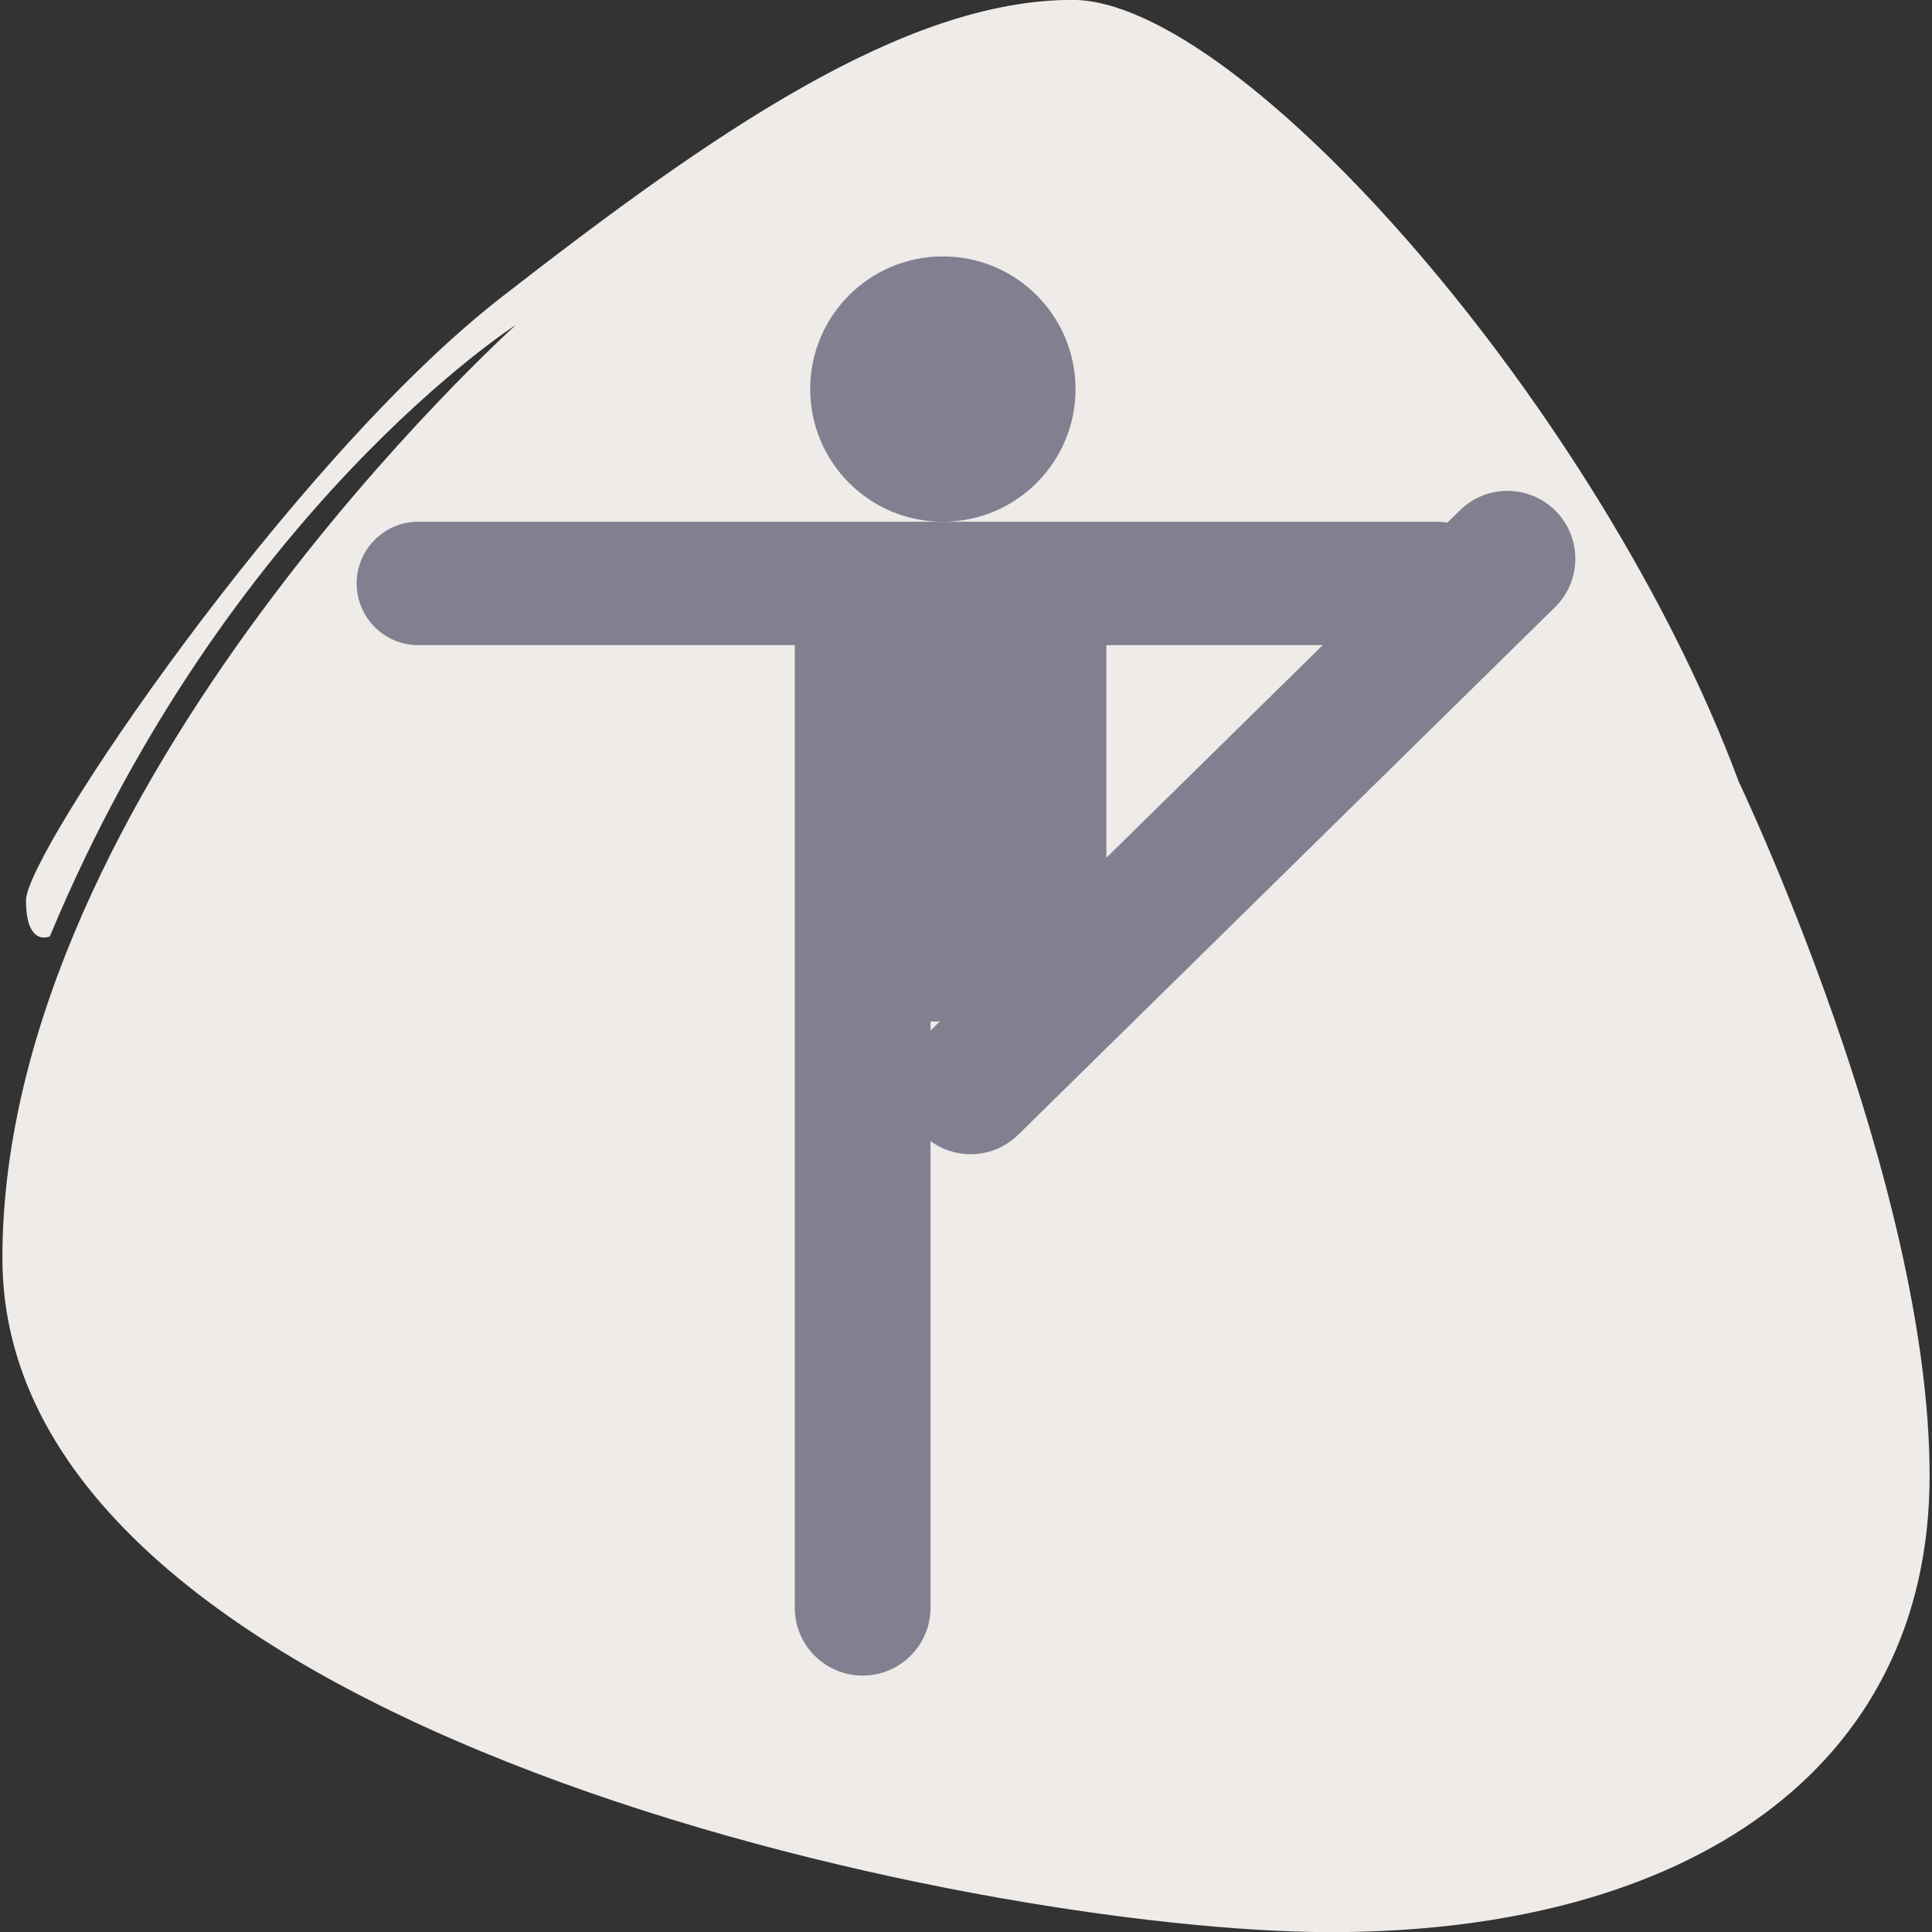<?xml version="1.0" encoding="utf-8"?>
<!-- Generator: Adobe Illustrator 15.0.2, SVG Export Plug-In . SVG Version: 6.00 Build 0)  -->
<!DOCTYPE svg PUBLIC "-//W3C//DTD SVG 1.1//EN" "http://www.w3.org/Graphics/SVG/1.1/DTD/svg11.dtd">
<svg version="1.1" id="Calque_1" xmlns="http://www.w3.org/2000/svg" xmlns:xlink="http://www.w3.org/1999/xlink" x="0px" y="0px"
	 width="139.982px" height="139.982px" viewBox="0 0 139.982 139.982" enable-background="new 0 0 139.982 139.982"
	 xml:space="preserve">
<rect x="0" y="0" width="139.982" height="139.982" fill="#333333" stroke="none"/>
<path fill="#EEEBE8" d="M125.975,56.624c0,0,13.834,28.974,13.834,50.281c0,21.31-17.576,33.086-43.367,33.086
	S0.173,125.34,0.173,91.168c0-34.165,37.21-67.63,37.21-67.63S16.505,36.915,3.611,67.844c0,0-1.727,0.815-1.727-2.62
	c0-3.427,19.214-31.835,34.429-43.675S65.485-0.009,77.698-0.009S115.966,29.691,125.975,56.624z"/>
<g>
	<g>
		<circle fill="#808090" cx="68.314" cy="28.19" r="9.612"/>
	</g>
	<g>
		<path fill="#808090" d="M104.08,46.743H30.313c-2.469,0-4.471-2.001-4.471-4.471s2.002-4.471,4.471-4.471h73.767
			c2.47,0,4.471,2.001,4.471,4.471S106.55,46.743,104.08,46.743z"/>
	</g>
	<g>
		<line fill="#808090" x1="62.503" y1="116.486" x2="62.503" y2="45.402"/>
		<path fill="#808090" d="M62.503,121.404c-2.716,0-4.918-2.202-4.918-4.918V45.402c0-2.716,2.202-4.918,4.918-4.918
			c2.716,0,4.917,2.202,4.917,4.918v71.084C67.42,119.202,65.219,121.404,62.503,121.404z"/>
	</g>
	<g>
		<line fill="#808090" x1="109.221" y1="40.484" x2="70.326" y2="78.709"/>
		<path fill="#808090" d="M70.327,83.627c-1.273,0-2.545-0.491-3.508-1.471c-1.903-1.938-1.876-5.051,0.061-6.955l38.896-38.224
			c1.938-1.904,5.051-1.876,6.954,0.06c1.903,1.938,1.876,5.051-0.061,6.955L73.773,82.217
			C72.816,83.158,71.571,83.627,70.327,83.627z"/>
	</g>
	<g>
		<rect x="58.702" y="42.273" fill="#808090" width="21.459" height="31.742"/>
	</g>
</g>
</svg>
